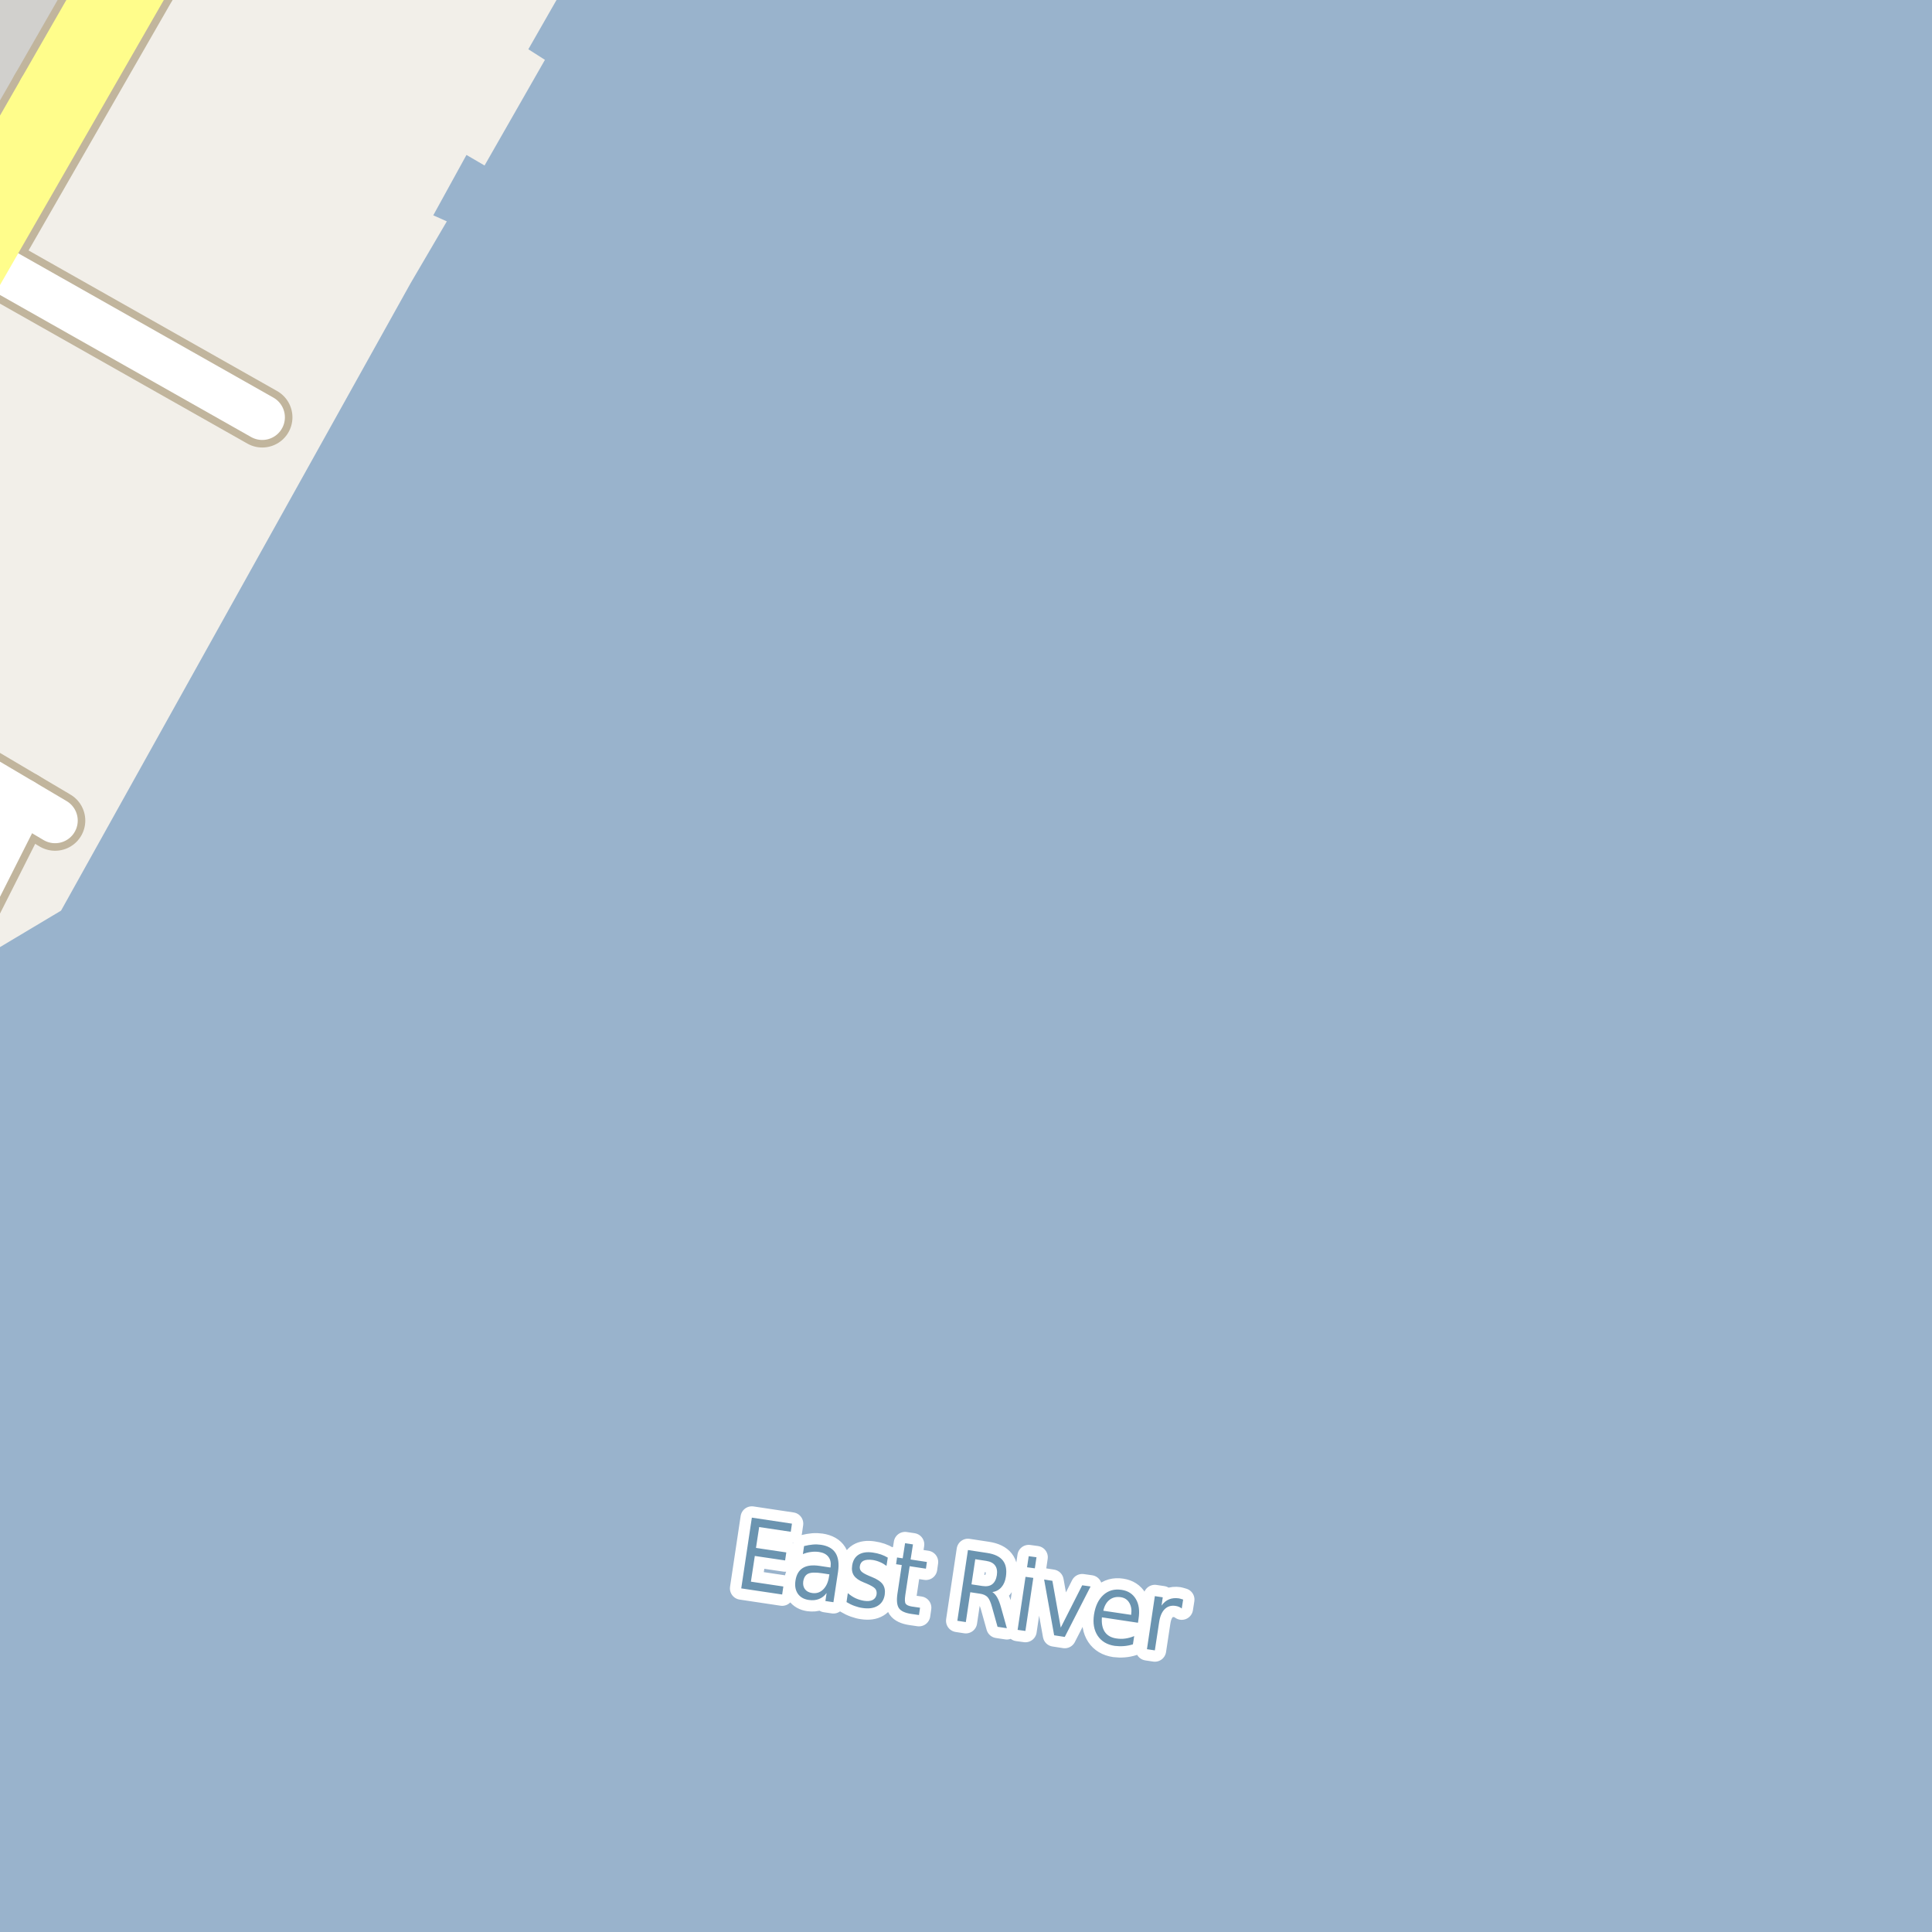 <?xml version="1.0" encoding="UTF-8"?>
<svg xmlns="http://www.w3.org/2000/svg" xmlns:xlink="http://www.w3.org/1999/xlink" width="256pt" height="256pt" viewBox="0 0 256 256" version="1.1">
<g id="surface2">
<rect x="0" y="0" width="256" height="256" style="fill:rgb(60%,70.196%,80%);fill-opacity:1;stroke:none;"/>
<path style=" stroke:none;fill-rule:evenodd;fill:rgb(94.902%,93.725%,91.373%);fill-opacity:1;" d="M 76.027 -4 L 70.008 6.527 L 72.207 7.93 L 64.207 21.93 L 61.809 20.531 L 57.41 28.531 L 59.207 29.332 L 54.406 37.527 L 8.09 120.664 L -4 127.883 L -4 -4 L -4 259 L -4 -4 Z M 76.027 -4 "/>
<path style=" stroke:none;fill-rule:evenodd;fill:rgb(81.961%,81.569%,80.392%);fill-opacity:1;" d="M -4 -4 L -4 24.453 L 10.27 -0.281 L 12.379 -4 Z M -4 -4 "/>
<path style="fill:none;stroke-width:1;stroke-linecap:round;stroke-linejoin:round;stroke:rgb(81.961%,81.961%,81.961%);stroke-opacity:1;stroke-miterlimit:10;" d="M -4 -4 L -4 24.453 L 10.27 -0.281 L 12.379 -4 L -4 -4 "/>
<path style="fill:none;stroke-width:6;stroke-linecap:round;stroke-linejoin:round;stroke:rgb(60%,70.196%,80%);stroke-opacity:1;stroke-miterlimit:10;" d="M 262 209.805 L 172.004 216.477 L -7 189.633 "/>
<path style="fill:none;stroke-width:1;stroke-linecap:butt;stroke-linejoin:round;stroke:rgb(46.667%,46.667%,46.667%);stroke-opacity:1;stroke-dasharray:2,2;stroke-miterlimit:10;" d="M 21.785 -2 L 15 10.07 L 2.605 31.492 L 0.141 35.719 L -2 39.395 "/>
<path style="fill:none;stroke-width:1;stroke-linecap:butt;stroke-linejoin:round;stroke:rgb(46.667%,46.667%,46.667%);stroke-opacity:1;stroke-dasharray:2,2;stroke-miterlimit:10;" d="M 15 10.07 L 22.758 -0.746 L 23.547 -2 "/>
<path style="fill:none;stroke-width:1;stroke-linecap:butt;stroke-linejoin:round;stroke:rgb(46.667%,46.667%,46.667%);stroke-opacity:1;stroke-dasharray:2,2;stroke-miterlimit:10;" d="M 2.605 31.492 L 6.941 25.996 "/>
<path style="fill:none;stroke-width:8;stroke-linecap:round;stroke-linejoin:round;stroke:rgb(75.686%,70.98%,61.569%);stroke-opacity:1;stroke-miterlimit:10;" d="M -9 127.758 L -3.719 119.543 L 3.016 106.195 "/>
<path style="fill:none;stroke-width:8;stroke-linecap:round;stroke-linejoin:round;stroke:rgb(75.686%,70.98%,61.569%);stroke-opacity:1;stroke-miterlimit:10;" d="M -2.031 34.277 L 0.141 35.719 L 34.75 55.297 "/>
<path style="fill:none;stroke-width:8;stroke-linecap:round;stroke-linejoin:round;stroke:rgb(75.686%,70.98%,61.569%);stroke-opacity:1;stroke-miterlimit:10;" d="M 7.301 108.73 L 3.016 106.195 L -9 99.086 "/>
<path style="fill:none;stroke-width:9;stroke-linecap:round;stroke-linejoin:round;stroke:rgb(75.686%,70.98%,61.569%);stroke-opacity:1;stroke-miterlimit:10;" d="M 5.852 12.148 L 13.227 -0.703 "/>
<path style="fill:none;stroke-width:9;stroke-linecap:round;stroke-linejoin:round;stroke:rgb(75.686%,70.98%,61.569%);stroke-opacity:1;stroke-miterlimit:10;" d="M -10 39.77 L 5.852 12.148 "/>
<path style="fill:none;stroke-width:9;stroke-linecap:round;stroke-linejoin:round;stroke:rgb(75.686%,70.98%,61.569%);stroke-opacity:1;stroke-miterlimit:10;" d="M -10 47.574 L -8.5 45.531 L -2.031 34.277 L 9.395 14.398 L 23.418 -10 "/>
<path style="fill:none;stroke-width:6;stroke-linecap:round;stroke-linejoin:round;stroke:rgb(100%,100%,100%);stroke-opacity:1;stroke-miterlimit:10;" d="M -9 127.758 L -3.719 119.543 L 3.016 106.195 "/>
<path style="fill:none;stroke-width:6;stroke-linecap:round;stroke-linejoin:round;stroke:rgb(100%,100%,100%);stroke-opacity:1;stroke-miterlimit:10;" d="M -2.031 34.277 L 0.141 35.719 L 34.75 55.297 "/>
<path style="fill:none;stroke-width:6;stroke-linecap:round;stroke-linejoin:round;stroke:rgb(100%,100%,100%);stroke-opacity:1;stroke-miterlimit:10;" d="M 7.301 108.73 L 3.016 106.195 L -9 99.086 "/>
<path style="fill:none;stroke-width:7;stroke-linecap:round;stroke-linejoin:round;stroke:rgb(100%,99.216%,54.51%);stroke-opacity:1;stroke-miterlimit:10;" d="M 5.852 12.148 L 13.227 -0.703 "/>
<path style="fill:none;stroke-width:7;stroke-linecap:round;stroke-linejoin:round;stroke:rgb(100%,99.216%,54.51%);stroke-opacity:1;stroke-miterlimit:10;" d="M -10 39.77 L 5.852 12.148 "/>
<path style="fill:none;stroke-width:7;stroke-linecap:round;stroke-linejoin:round;stroke:rgb(100%,99.216%,54.51%);stroke-opacity:1;stroke-miterlimit:10;" d="M -10 47.574 L -8.5 45.531 L -2.031 34.277 L 9.395 14.398 L 23.418 -10 "/>
<path style="fill:none;stroke-width:3;stroke-linecap:round;stroke-linejoin:round;stroke:rgb(100%,100%,100%);stroke-opacity:1;stroke-miterlimit:10;" d="M 99.625 201.094 L 104.938 201.891 L 104.781 202.969 L 100.594 202.344 L 100.172 205.109 L 104.188 205.703 L 104.031 206.766 L 100.016 206.172 L 99.5 209.578 L 103.797 210.219 L 103.641 211.281 L 98.219 210.469 Z M 108.887 208.457 C 108.043 208.332 107.441 208.355 107.09 208.52 C 106.734 208.688 106.516 209.031 106.434 209.551 C 106.379 209.949 106.453 210.285 106.652 210.566 C 106.859 210.848 107.176 211.02 107.605 211.082 C 108.176 211.168 108.668 211.012 109.074 210.613 C 109.488 210.207 109.75 209.625 109.855 208.863 L 109.902 208.613 Z M 111.043 208.285 L 110.434 212.301 L 109.371 212.145 L 109.527 211.082 C 109.246 211.465 108.906 211.73 108.512 211.879 C 108.125 212.035 107.676 212.074 107.168 212.004 C 106.52 211.91 106.035 211.633 105.715 211.176 C 105.402 210.707 105.297 210.137 105.402 209.457 C 105.516 208.668 105.84 208.105 106.371 207.77 C 106.902 207.438 107.641 207.344 108.59 207.488 L 110.043 207.707 L 110.059 207.582 C 110.129 207.062 110.031 206.629 109.762 206.285 C 109.5 205.941 109.09 205.73 108.527 205.645 C 108.16 205.594 107.801 205.594 107.449 205.645 C 107.094 205.688 106.738 205.781 106.387 205.926 L 106.543 204.863 C 106.957 204.762 107.348 204.691 107.715 204.66 C 108.078 204.629 108.434 204.641 108.777 204.691 C 109.691 204.828 110.34 205.191 110.715 205.785 C 111.09 206.379 111.199 207.215 111.043 208.285 Z M 117.637 206.395 L 117.465 207.488 C 117.191 207.281 116.906 207.113 116.605 206.988 C 116.301 206.855 115.984 206.762 115.652 206.707 C 115.129 206.637 114.723 206.668 114.434 206.801 C 114.152 206.938 113.984 207.184 113.934 207.535 C 113.891 207.797 113.953 208.02 114.121 208.207 C 114.285 208.387 114.637 208.59 115.168 208.816 L 115.512 208.957 C 116.219 209.238 116.703 209.562 116.965 209.926 C 117.223 210.293 117.312 210.754 117.23 211.316 C 117.125 211.984 116.812 212.473 116.293 212.785 C 115.77 213.098 115.105 213.191 114.293 213.066 C 113.957 213.023 113.609 212.934 113.246 212.801 C 112.891 212.676 112.531 212.504 112.168 212.285 L 112.34 211.098 C 112.684 211.391 113.031 211.621 113.387 211.785 C 113.738 211.941 114.105 212.051 114.48 212.113 C 114.957 212.188 115.344 212.152 115.637 212.004 C 115.926 211.848 116.098 211.598 116.152 211.254 C 116.191 210.953 116.129 210.703 115.965 210.504 C 115.797 210.309 115.406 210.078 114.793 209.816 L 114.449 209.676 C 113.824 209.426 113.391 209.125 113.152 208.77 C 112.91 208.418 112.832 207.969 112.918 207.426 C 113.02 206.762 113.312 206.281 113.793 205.988 C 114.27 205.699 114.895 205.609 115.668 205.723 C 116.043 205.777 116.395 205.859 116.73 205.973 C 117.062 206.09 117.363 206.23 117.637 206.395 Z M 120.973 204.641 L 120.66 206.641 L 122.816 206.969 L 122.691 207.859 L 120.535 207.531 L 119.957 211.359 C 119.871 211.934 119.887 212.312 120.004 212.5 C 120.129 212.68 120.402 212.805 120.832 212.875 L 121.91 213.031 L 121.77 214 L 120.691 213.844 C 119.898 213.719 119.371 213.469 119.113 213.094 C 118.852 212.711 118.785 212.078 118.91 211.203 L 119.488 207.375 L 118.738 207.266 L 118.863 206.375 L 119.613 206.484 L 119.926 204.484 Z M 131.492 210.965 C 131.73 211.102 131.945 211.336 132.133 211.668 C 132.32 211.992 132.492 212.441 132.648 213.012 L 133.414 215.746 L 132.18 215.559 L 131.461 212.996 C 131.281 212.32 131.078 211.863 130.852 211.621 C 130.621 211.383 130.277 211.23 129.82 211.168 L 128.57 210.98 L 127.977 214.934 L 126.852 214.762 L 128.258 205.387 L 130.82 205.777 C 131.789 205.926 132.477 206.258 132.883 206.777 C 133.289 207.289 133.422 207.996 133.289 208.902 C 133.203 209.488 133.008 209.957 132.695 210.309 C 132.391 210.664 131.992 210.883 131.492 210.965 Z M 129.227 206.605 L 128.727 209.934 L 130.164 210.152 C 130.727 210.238 131.164 210.16 131.477 209.918 C 131.797 209.668 132 209.273 132.086 208.73 C 132.168 208.18 132.09 207.746 131.852 207.434 C 131.621 207.113 131.227 206.91 130.664 206.824 Z M 135.887 208.938 L 136.918 209.078 L 135.871 216.109 L 134.84 215.969 Z M 136.309 206.203 L 137.34 206.344 L 137.121 207.812 L 136.09 207.672 Z M 138.352 209.293 L 139.445 209.465 L 140.555 215.668 L 143.398 210.059 L 144.508 210.215 L 141.086 216.902 L 139.68 216.684 Z M 150.867 214.477 L 150.789 215.023 L 146.008 214.305 C 145.945 215.117 146.074 215.766 146.398 216.242 C 146.719 216.711 147.227 217 147.914 217.102 C 148.32 217.164 148.715 217.172 149.102 217.117 C 149.484 217.066 149.883 216.957 150.289 216.789 L 150.117 217.883 C 149.719 218.008 149.32 218.086 148.914 218.117 C 148.508 218.148 148.102 218.137 147.695 218.086 C 146.684 217.93 145.934 217.48 145.445 216.742 C 144.953 215.992 144.793 215.062 144.961 213.945 C 145.137 212.801 145.555 211.93 146.211 211.336 C 146.867 210.742 147.668 210.52 148.617 210.664 C 149.469 210.789 150.102 211.195 150.508 211.883 C 150.914 212.562 151.031 213.426 150.867 214.477 Z M 149.883 213.977 C 149.977 213.352 149.898 212.828 149.648 212.398 C 149.398 211.961 149.012 211.707 148.492 211.633 C 147.906 211.551 147.414 211.672 147.008 211.992 C 146.609 212.305 146.34 212.785 146.195 213.43 Z M 156.586 213.137 C 156.48 213.043 156.359 212.973 156.227 212.918 C 156.09 212.855 155.938 212.816 155.773 212.793 C 155.188 212.699 154.703 212.848 154.32 213.23 C 153.945 213.605 153.699 214.191 153.586 214.98 L 153.023 218.684 L 151.977 218.527 L 153.023 211.496 L 154.07 211.652 L 153.914 212.746 C 154.195 212.352 154.527 212.074 154.914 211.918 C 155.297 211.762 155.734 211.723 156.227 211.793 C 156.297 211.816 156.375 211.836 156.461 211.855 C 156.555 211.879 156.656 211.91 156.773 211.949 Z M 156.586 213.137 "/>
<path style=" stroke:none;fill-rule:evenodd;fill:rgb(41.961%,58.039%,69.02%);fill-opacity:1;" d="M 99.625 201.094 L 104.938 201.891 L 104.781 202.969 L 100.594 202.344 L 100.172 205.109 L 104.188 205.703 L 104.031 206.766 L 100.016 206.172 L 99.5 209.578 L 103.797 210.219 L 103.641 211.281 L 98.219 210.469 Z M 108.887 208.457 C 108.043 208.332 107.441 208.355 107.09 208.52 C 106.734 208.688 106.516 209.031 106.434 209.551 C 106.379 209.949 106.453 210.285 106.652 210.566 C 106.859 210.848 107.176 211.02 107.605 211.082 C 108.176 211.168 108.668 211.012 109.074 210.613 C 109.488 210.207 109.75 209.625 109.855 208.863 L 109.902 208.613 Z M 111.043 208.285 L 110.434 212.301 L 109.371 212.145 L 109.527 211.082 C 109.246 211.465 108.906 211.73 108.512 211.879 C 108.125 212.035 107.676 212.074 107.168 212.004 C 106.52 211.91 106.035 211.633 105.715 211.176 C 105.402 210.707 105.297 210.137 105.402 209.457 C 105.516 208.668 105.84 208.105 106.371 207.77 C 106.902 207.438 107.641 207.344 108.59 207.488 L 110.043 207.707 L 110.059 207.582 C 110.129 207.062 110.031 206.629 109.762 206.285 C 109.5 205.941 109.09 205.73 108.527 205.645 C 108.16 205.594 107.801 205.594 107.449 205.645 C 107.094 205.688 106.738 205.781 106.387 205.926 L 106.543 204.863 C 106.957 204.762 107.348 204.691 107.715 204.66 C 108.078 204.629 108.434 204.641 108.777 204.691 C 109.691 204.828 110.34 205.191 110.715 205.785 C 111.09 206.379 111.199 207.215 111.043 208.285 Z M 117.637 206.395 L 117.465 207.488 C 117.191 207.281 116.906 207.113 116.605 206.988 C 116.301 206.855 115.984 206.762 115.652 206.707 C 115.129 206.637 114.723 206.668 114.434 206.801 C 114.152 206.938 113.984 207.184 113.934 207.535 C 113.891 207.797 113.953 208.02 114.121 208.207 C 114.285 208.387 114.637 208.59 115.168 208.816 L 115.512 208.957 C 116.219 209.238 116.703 209.562 116.965 209.926 C 117.223 210.293 117.312 210.754 117.23 211.316 C 117.125 211.984 116.812 212.473 116.293 212.785 C 115.77 213.098 115.105 213.191 114.293 213.066 C 113.957 213.023 113.609 212.934 113.246 212.801 C 112.891 212.676 112.531 212.504 112.168 212.285 L 112.34 211.098 C 112.684 211.391 113.031 211.621 113.387 211.785 C 113.738 211.941 114.105 212.051 114.48 212.113 C 114.957 212.188 115.344 212.152 115.637 212.004 C 115.926 211.848 116.098 211.598 116.152 211.254 C 116.191 210.953 116.129 210.703 115.965 210.504 C 115.797 210.309 115.406 210.078 114.793 209.816 L 114.449 209.676 C 113.824 209.426 113.391 209.125 113.152 208.77 C 112.91 208.418 112.832 207.969 112.918 207.426 C 113.02 206.762 113.312 206.281 113.793 205.988 C 114.27 205.699 114.895 205.609 115.668 205.723 C 116.043 205.777 116.395 205.859 116.73 205.973 C 117.062 206.09 117.363 206.23 117.637 206.395 Z M 120.973 204.641 L 120.66 206.641 L 122.816 206.969 L 122.691 207.859 L 120.535 207.531 L 119.957 211.359 C 119.871 211.934 119.887 212.312 120.004 212.5 C 120.129 212.68 120.402 212.805 120.832 212.875 L 121.91 213.031 L 121.77 214 L 120.691 213.844 C 119.898 213.719 119.371 213.469 119.113 213.094 C 118.852 212.711 118.785 212.078 118.91 211.203 L 119.488 207.375 L 118.738 207.266 L 118.863 206.375 L 119.613 206.484 L 119.926 204.484 Z M 131.492 210.965 C 131.73 211.102 131.945 211.336 132.133 211.668 C 132.32 211.992 132.492 212.441 132.648 213.012 L 133.414 215.746 L 132.18 215.559 L 131.461 212.996 C 131.281 212.32 131.078 211.863 130.852 211.621 C 130.621 211.383 130.277 211.23 129.82 211.168 L 128.57 210.98 L 127.977 214.934 L 126.852 214.762 L 128.258 205.387 L 130.82 205.777 C 131.789 205.926 132.477 206.258 132.883 206.777 C 133.289 207.289 133.422 207.996 133.289 208.902 C 133.203 209.488 133.008 209.957 132.695 210.309 C 132.391 210.664 131.992 210.883 131.492 210.965 Z M 129.227 206.605 L 128.727 209.934 L 130.164 210.152 C 130.727 210.238 131.164 210.16 131.477 209.918 C 131.797 209.668 132 209.273 132.086 208.73 C 132.168 208.18 132.09 207.746 131.852 207.434 C 131.621 207.113 131.227 206.91 130.664 206.824 Z M 135.887 208.938 L 136.918 209.078 L 135.871 216.109 L 134.84 215.969 Z M 136.309 206.203 L 137.34 206.344 L 137.121 207.812 L 136.09 207.672 Z M 138.352 209.293 L 139.445 209.465 L 140.555 215.668 L 143.398 210.059 L 144.508 210.215 L 141.086 216.902 L 139.68 216.684 Z M 150.867 214.477 L 150.789 215.023 L 146.008 214.305 C 145.945 215.117 146.074 215.766 146.398 216.242 C 146.719 216.711 147.227 217 147.914 217.102 C 148.32 217.164 148.715 217.172 149.102 217.117 C 149.484 217.066 149.883 216.957 150.289 216.789 L 150.117 217.883 C 149.719 218.008 149.32 218.086 148.914 218.117 C 148.508 218.148 148.102 218.137 147.695 218.086 C 146.684 217.93 145.934 217.48 145.445 216.742 C 144.953 215.992 144.793 215.062 144.961 213.945 C 145.137 212.801 145.555 211.93 146.211 211.336 C 146.867 210.742 147.668 210.52 148.617 210.664 C 149.469 210.789 150.102 211.195 150.508 211.883 C 150.914 212.562 151.031 213.426 150.867 214.477 Z M 149.883 213.977 C 149.977 213.352 149.898 212.828 149.648 212.398 C 149.398 211.961 149.012 211.707 148.492 211.633 C 147.906 211.551 147.414 211.672 147.008 211.992 C 146.609 212.305 146.34 212.785 146.195 213.43 Z M 156.586 213.137 C 156.48 213.043 156.359 212.973 156.227 212.918 C 156.09 212.855 155.938 212.816 155.773 212.793 C 155.188 212.699 154.703 212.848 154.32 213.23 C 153.945 213.605 153.699 214.191 153.586 214.98 L 153.023 218.684 L 151.977 218.527 L 153.023 211.496 L 154.07 211.652 L 153.914 212.746 C 154.195 212.352 154.527 212.074 154.914 211.918 C 155.297 211.762 155.734 211.723 156.227 211.793 C 156.297 211.816 156.375 211.836 156.461 211.855 C 156.555 211.879 156.656 211.91 156.773 211.949 Z M 156.586 213.137 "/>
</g>
</svg>

